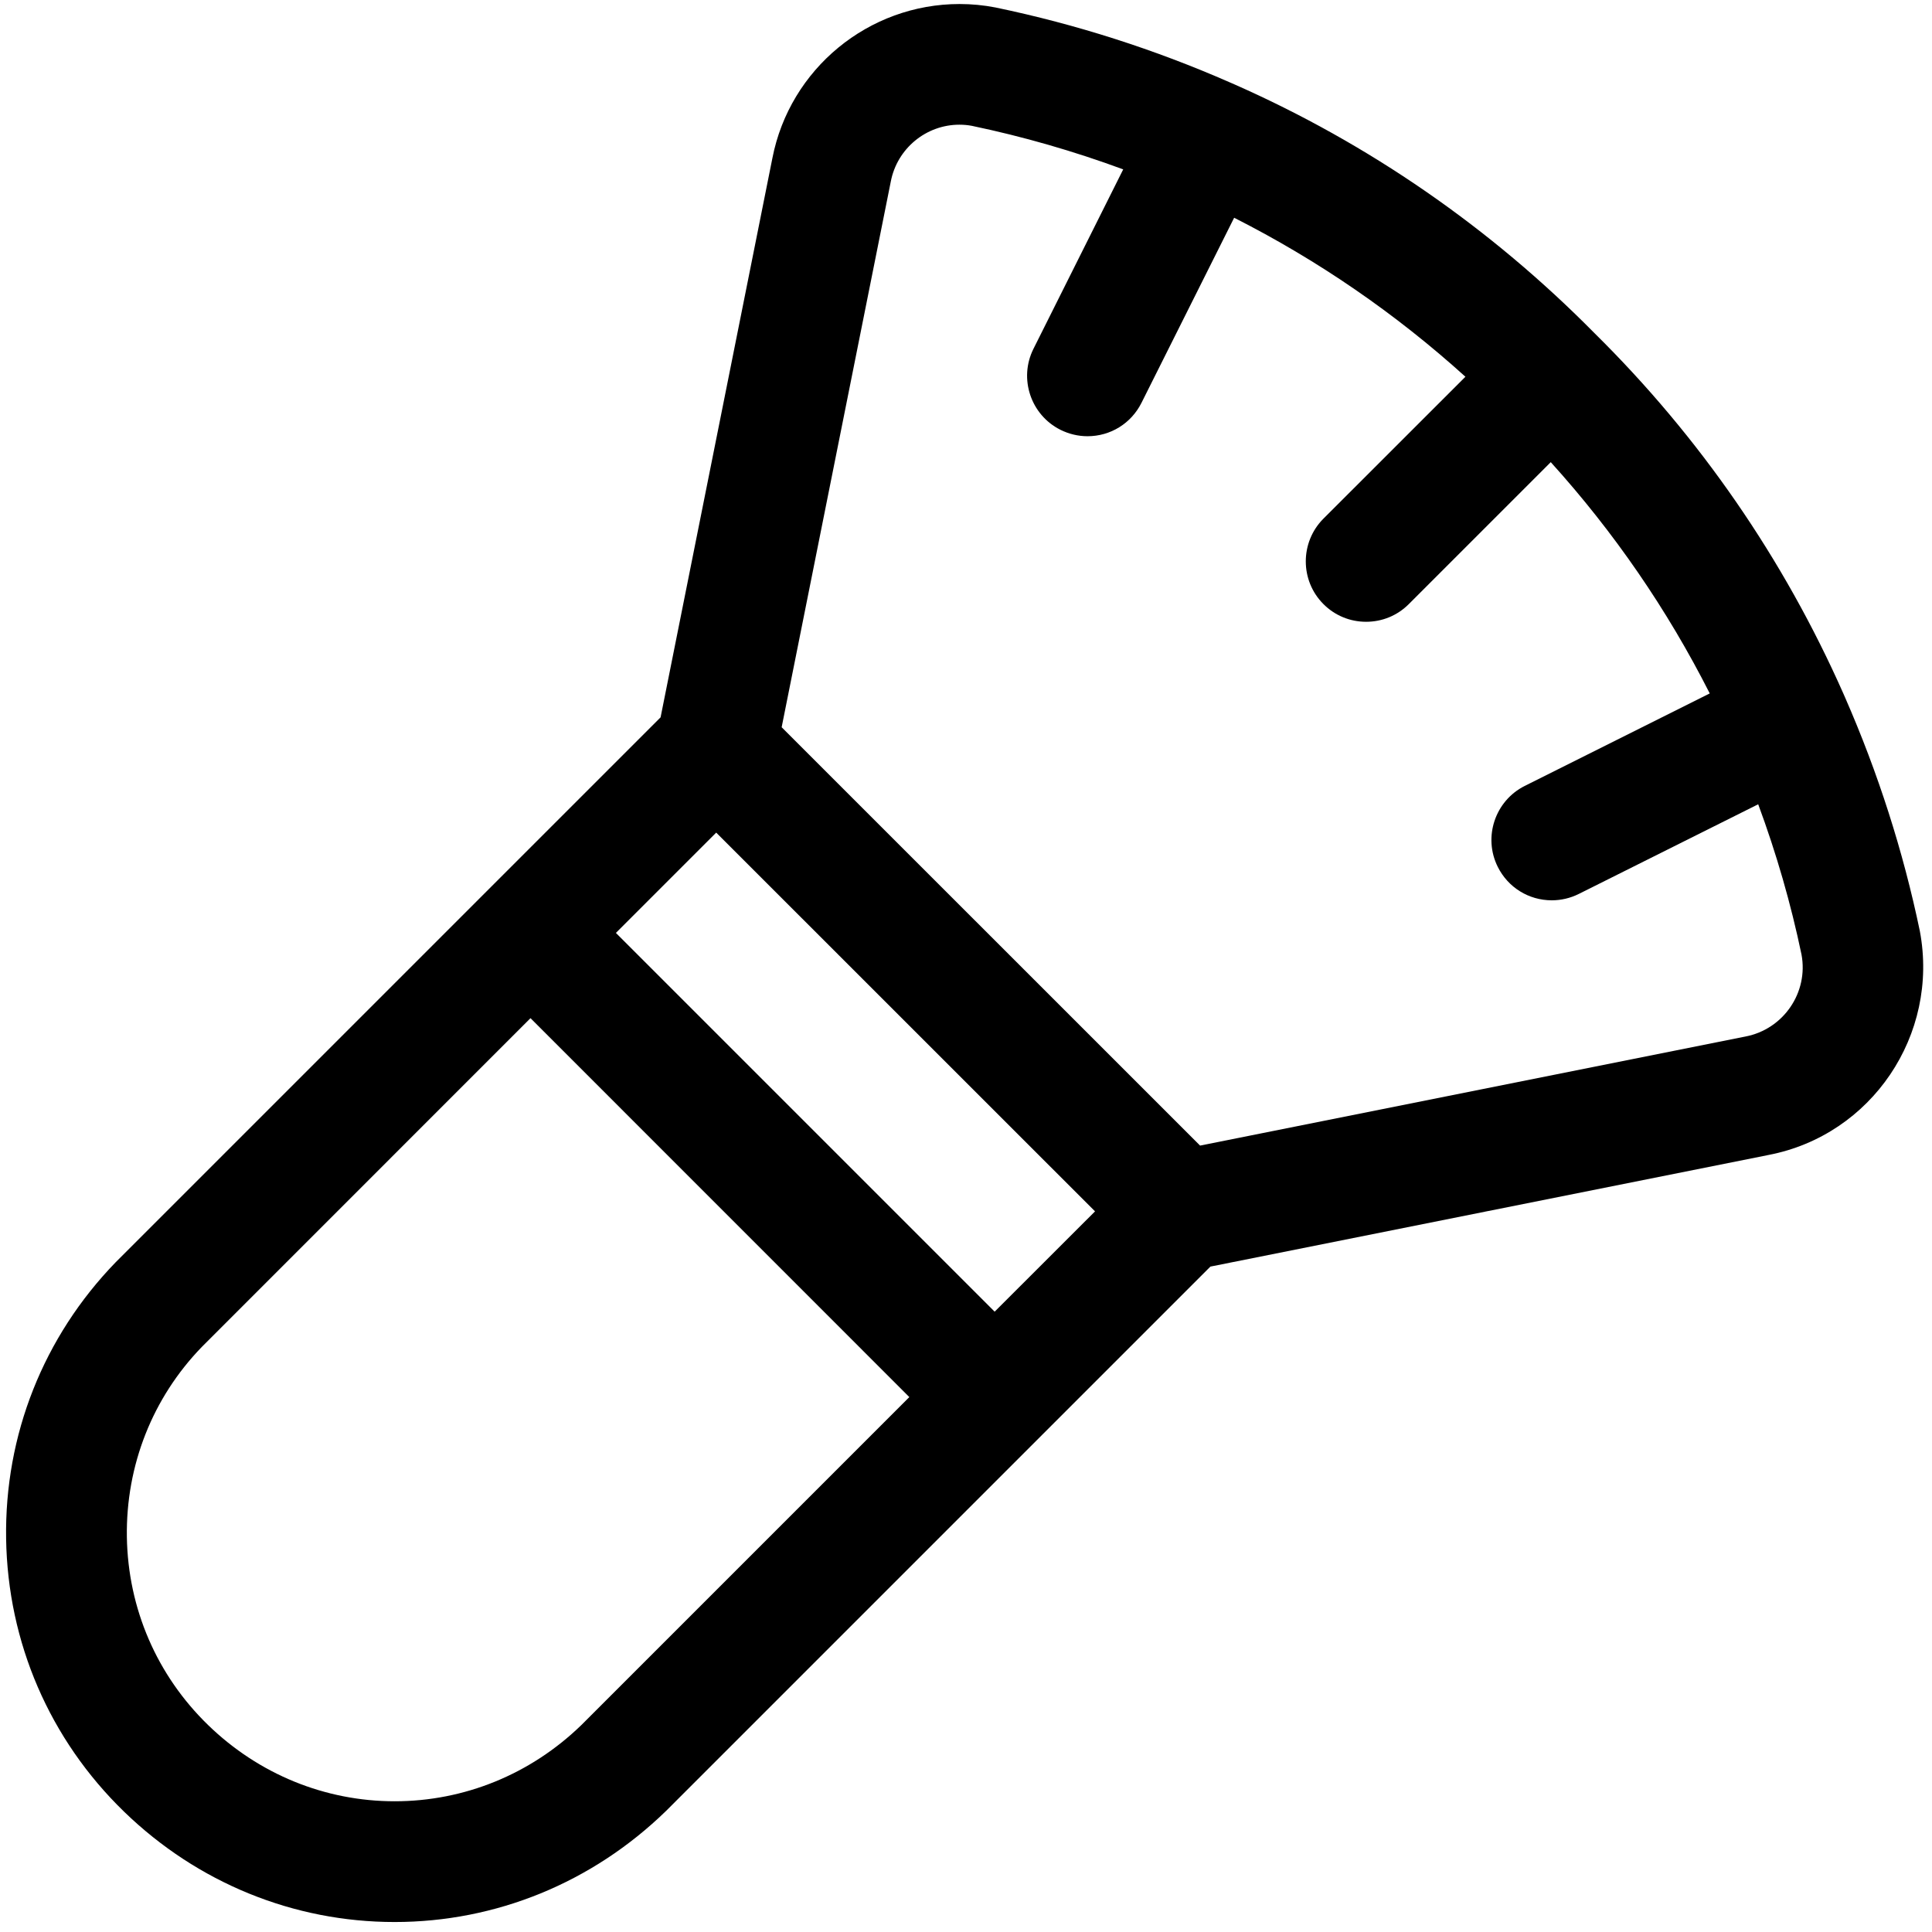 <?xml version="1.0" encoding="utf-8"?>
<!-- Generator: Adobe Illustrator 22.1.0, SVG Export Plug-In . SVG Version: 6.00 Build 0)  -->
<svg version="1.1" id="Regular" xmlns="http://www.w3.org/2000/svg" xmlns:xlink="http://www.w3.org/1999/xlink" x="0px" y="0px"
	 viewBox="0 0 24 24" style="enable-background:new 0 0 24 24;" xml:space="preserve">
<title>make-up-brush</title>
<g>
	<path d="M4.902,23.876c-1.256,0-2.449-0.487-3.36-1.37c-0.926-0.898-1.446-2.103-1.466-3.392c-0.02-1.289,0.464-2.509,1.362-3.435
		l6.768-6.768l1.389-6.947C9.811,0.856,10.788,0.05,11.92,0.05c0.149,0,0.299,0.014,0.447,0.043c1,0.208,1.978,0.521,2.912,0.931
		c0.015,0.006,0.05,0.022,0.053,0.023c1.669,0.737,3.181,1.78,4.478,3.094c1.305,1.289,2.346,2.797,3.09,4.477
		c0.002,0.005,0.016,0.036,0.021,0.048c0.409,0.934,0.722,1.91,0.928,2.9c0.243,1.29-0.6,2.535-1.878,2.781l-6.935,1.387
		l-6.763,6.763C7.356,23.388,6.16,23.876,4.902,23.876z M2.507,16.732c-0.612,0.632-0.944,1.471-0.931,2.36
		c0.014,0.889,0.372,1.719,1.01,2.338c0.629,0.61,1.452,0.946,2.317,0.946c0.865,0,1.689-0.336,2.318-0.946l4.075-4.075L6.59,12.648
		L2.507,16.732z M12.356,16.294l1.247-1.246l-4.706-4.705l-1.246,1.246L12.356,16.294z M14.908,14.231l6.775-1.355
		c0.473-0.091,0.784-0.548,0.696-1.018c-0.131-0.629-0.312-1.257-0.538-1.867l-2.229,1.114c-0.104,0.052-0.22,0.079-0.335,0.079
		c-0.286,0-0.543-0.159-0.671-0.415c-0.185-0.37-0.034-0.821,0.335-1.006l2.298-1.149c-0.527-1.041-1.19-2.005-1.975-2.873
		L17.5,7.505c-0.142,0.142-0.33,0.219-0.53,0.219s-0.389-0.078-0.53-0.22c-0.292-0.292-0.292-0.768,0-1.061l1.764-1.763
		c-0.869-0.786-1.833-1.448-2.873-1.975L14.18,5.004c-0.128,0.256-0.385,0.415-0.671,0.415c-0.116,0-0.232-0.028-0.336-0.08
		c-0.369-0.185-0.52-0.636-0.335-1.006l1.115-2.229c-0.613-0.226-1.244-0.408-1.881-0.541c-0.047-0.009-0.1-0.014-0.154-0.014
		c-0.414,0-0.773,0.296-0.852,0.705l-1.356,6.78L14.908,14.231z"/>
</g>
</svg>
